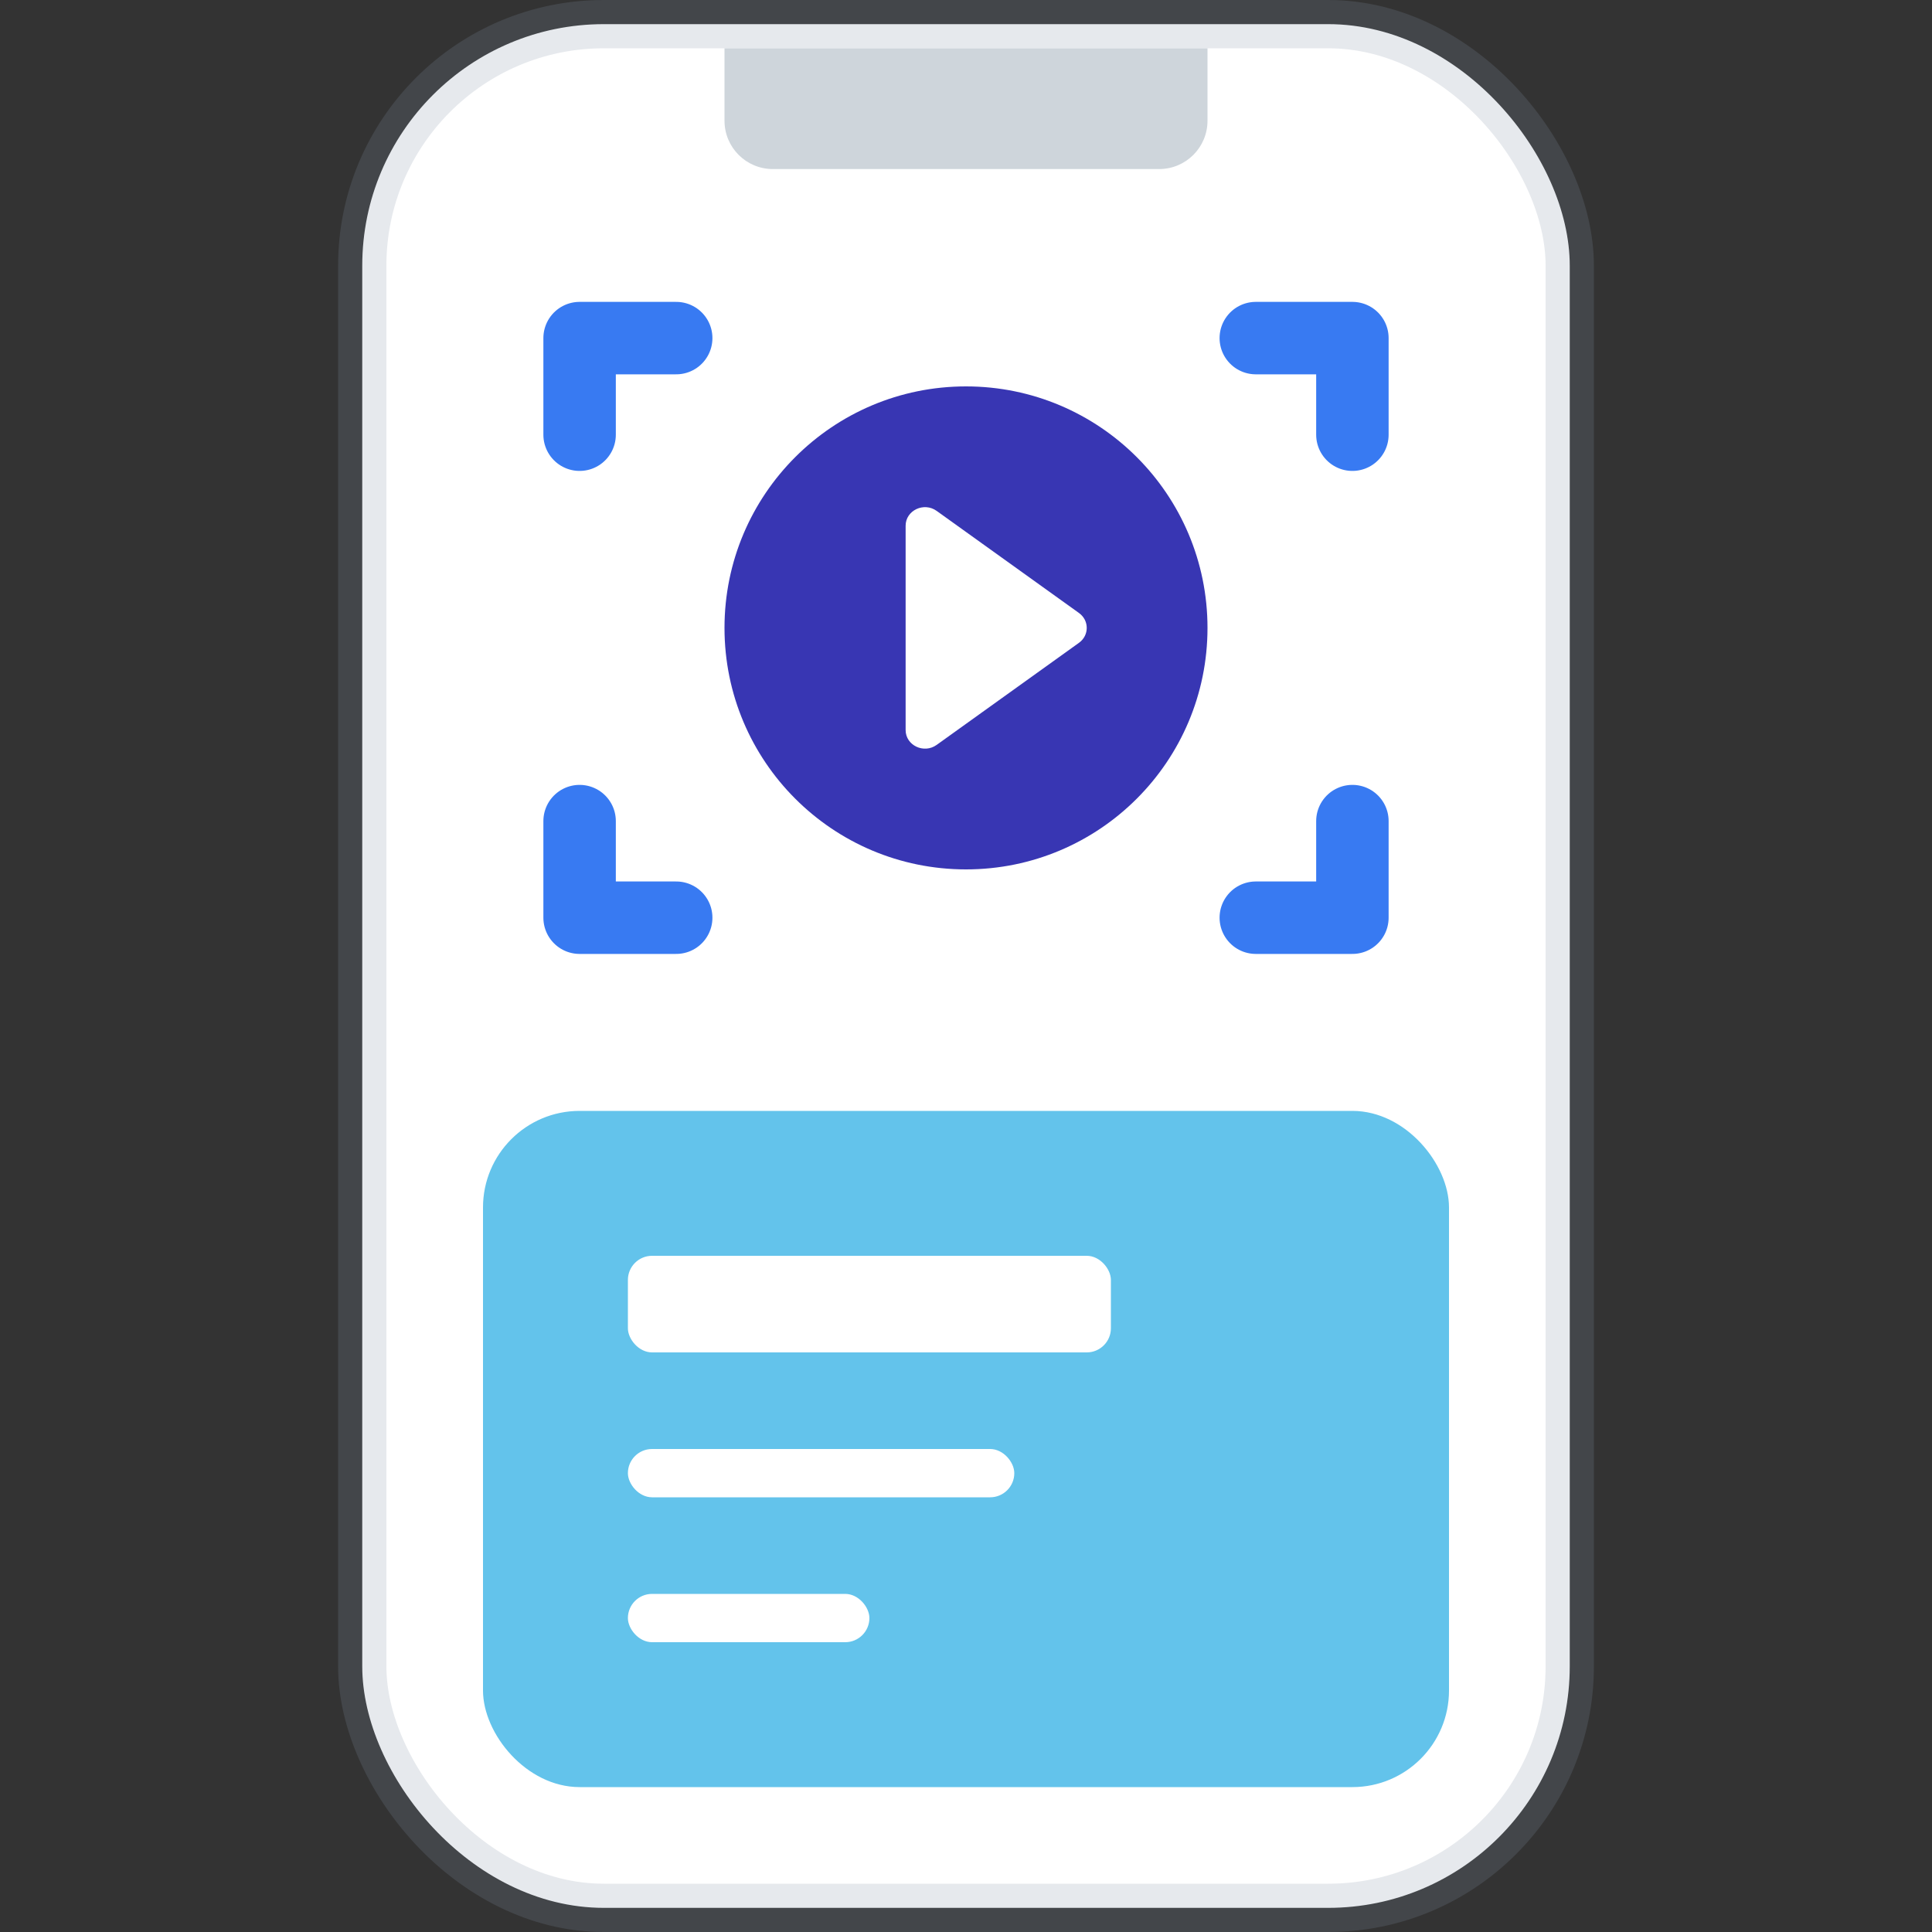 <?xml version="1.0" encoding="UTF-8"?>
<svg width="40px" height="40px" viewBox="0 0 40 40" version="1.1" xmlns="http://www.w3.org/2000/svg" xmlns:xlink="http://www.w3.org/1999/xlink">
    <rect x="0" y="0" width="40" height="40" fill="#333333" stroke="none"/>
    <title>graphics / services / service-mobile</title>
    <g id="graphics-/-services-/-service-mobile" stroke="none" stroke-width="1" fill="none" fill-rule="evenodd">
        <g id="Icon">
            <rect id="IconFrame" fill-opacity="0" fill="#D8D8D8" x="0" y="0" width="40" height="40"></rect>
            <g id="mobile" transform="translate(7, 0)">
                <path d="M5.75,39 C3.683,39 2,37.295 2,35.2 L2,4.8 C2,2.705 3.683,1 5.75,1 L18.25,1 C20.317,1 22,2.705 22,4.8 L22,35.2 C22,37.295 20.317,39 18.25,39 L5.75,39 Z" id="Fill-3" fill="#FFFFFF"></path>
                <rect id="Rectangle" stroke-opacity="0.2" stroke="#8495A6" fill="#FFFFFF" x="0.5" y="0.5" width="25" height="39" rx="5"></rect>
                <path d="M8,1 L18,1 L18,2.5 C18,3.052 17.552,3.5 17,3.5 L9,3.5 C8.448,3.5 8,3.052 8,2.5 L8,1 L8,1 Z" id="Rectangle" fill="#CED5DB"></path>
                <g id="Group-5" transform="translate(3, 23)">
                    <rect id="Rectangle" fill="#63C3EB" x="0" y="0" width="20" height="14" rx="2"></rect>
                    <rect id="Text" fill="#FFFFFF" x="3" y="3" width="10" height="2" rx="0.5"></rect>
                    <rect id="Text" fill="#FFFFFF" x="3" y="7" width="8" height="1" rx="0.5"></rect>
                    <rect id="Text" fill="#FFFFFF" x="3" y="10" width="5" height="1" rx="0.5"></rect>
                </g>
                <g id="Group-2" transform="translate(5, 7)" stroke="#387AF2" stroke-linecap="round" stroke-linejoin="round" stroke-width="1.5">
                    <polyline id="Stroke-9" points="0 2 0 0 2 0"></polyline>
                    <polyline id="Stroke-11" points="14 0 16 0 16 2"></polyline>
                    <polyline id="Stroke-13" points="0 10 0 12 2 12"></polyline>
                    <polyline id="Stroke-15" points="14 12 16 12 16 10"></polyline>
                </g>
                <g id="Group" transform="translate(8, 8)">
                    <path d="M10,5 C10,7.762 7.762,10 5,10 C2.238,10 0,7.762 0,5 C0,2.238 2.238,0 5,0 C7.762,0 10,2.238 10,5" id="Fill-17" fill="#3836B3"></path>
                    <path d="M7.34,4.692 C7.553,4.846 7.553,5.154 7.34,5.308 L4.393,7.422 C4.128,7.613 3.75,7.432 3.75,7.115 L3.75,2.885 C3.75,2.568 4.128,2.387 4.393,2.578 L7.34,4.692 Z" id="Fill-27" fill="#FFFFFF"></path>
                </g>
            </g>
        </g>
    </g>
</svg>